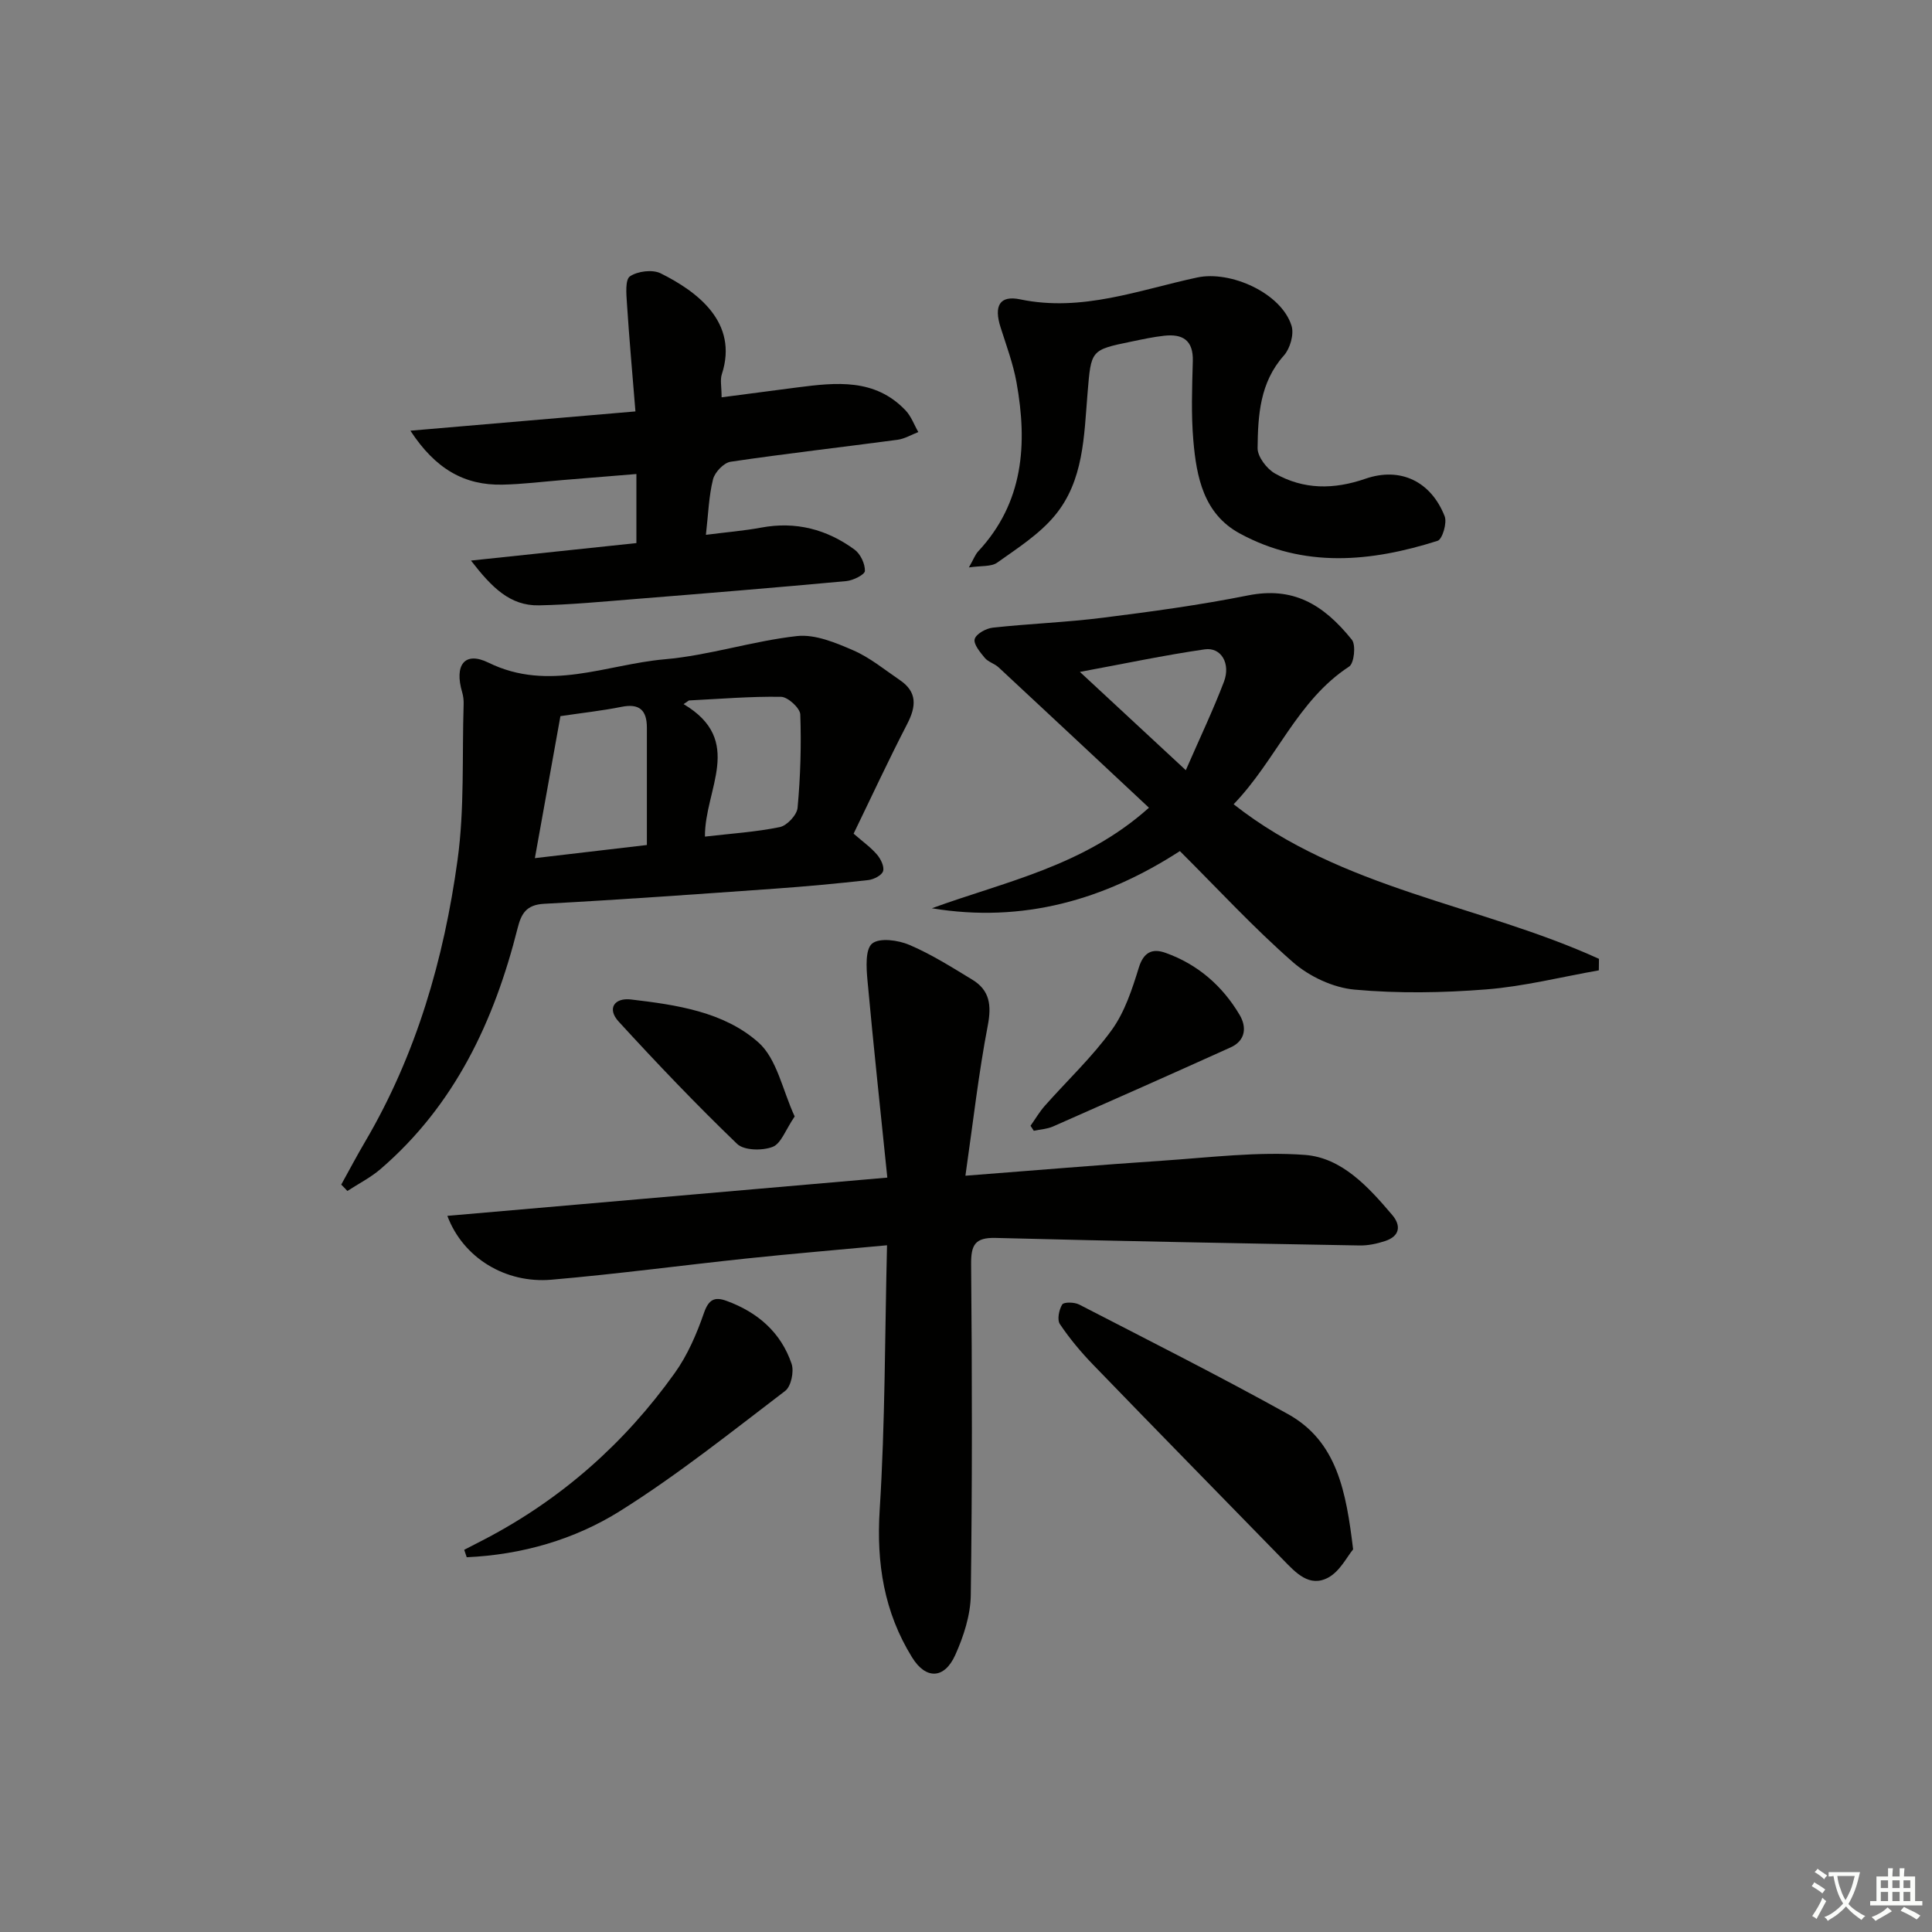 <svg enable-background="new 0 0 400 400" viewBox="0 0 400 400" xmlns="http://www.w3.org/2000/svg"><rect x="0" y="0" width="400" height="400" fill="#808080" stroke="none"/><path d="m377.9 391.2c-.2.3-.4.5-.6.8-.7-.6-1.4-1-2.2-1.5.2-.3.4-.5.5-.8.6.4 1.4.8 2.3 1.5zm-1.8 6.1c-.2-.2-.5-.4-.9-.6.4-.6.8-1.2 1.2-1.9s.7-1.3.9-1.9c.3.3.5.5.8.7-.7 1.3-1.4 2.6-2 3.7zm2.2-9c-.3.3-.5.5-.6.8-.6-.6-1.3-1.1-2-1.5.3-.3.5-.5.6-.7.6.5 1.3.9 2 1.4zm.3.2v-.9h2 4.5c-.3 1.3-.6 2.5-1 3.6s-.9 2.1-1.4 3c.4.5 1 1 1.6 1.4s1.2.8 1.9 1.1c-.3.2-.5.4-.8.8-.4-.3-1-.7-1.6-1.2s-1.2-1.1-1.6-1.6c-.5.6-1.1 1.1-1.7 1.6s-1.4.9-2.1 1.4c-.1-.3-.3-.5-.7-.8.6-.2 1.2-.5 1.9-1s1.4-1.1 2-1.8c-.5-.8-.9-1.6-1.2-2.5s-.6-2-.8-3.2c-.4.1-.7.1-1 .1zm2.5 2.7c.3 1 .7 1.7 1 2.2.3-.5.6-1.1 1-2s.6-1.9.9-3h-3.2-.4c.1.9.3 1.8.7 2.8z" fill="#fbfcfa"/><path d="m396.5 388.5v1.5 3.6h1.5v.9c-.4 0-1 0-1.7 0h-7.9c-.5 0-.9 0-1.2 0v-.9h1.3v-3.5c0-.7 0-1.2 0-1.6h2.4c0-.8 0-1.4 0-1.7h1c0 .3-.1.8-.1 1.7h1.5c0-.8 0-1.4 0-1.7h1c0 .3-.1.9-.1 1.7zm-8.2 9.2c-.2-.3-.5-.5-.8-.8.8-.3 1.4-.6 1.9-.9s1-.7 1.4-1.1c.3.3.6.5.9.8-1.6 1-2.8 1.6-3.4 2zm2.6-6.8v-1.6h-1.5v1.6zm0 2.7v-1.9h-1.5v1.9zm2.4-2.7v-1.6h-1.5v1.6zm0 2.7v-1.9h-1.5v1.9zm.2 2 .7-.8c.4.2.9.5 1.6.8s1.3.7 1.8 1c-.3.3-.5.6-.8.8-.4-.3-1.5-1-3.3-1.8zm2-4.7v-1.6h-1.4v1.6zm0 2.7v-1.9h-1.4v1.9z" fill="#fbfcfa"/><g fill="#010100"><path d="m199.88 243.42c14.83-1.14 27.72-2.24 40.63-3.1 9.88-.66 19.86-1.94 29.66-1.21 7.66.58 13.16 6.65 18.07 12.43 1.91 2.25 1.55 4.41-1.46 5.4-1.7.56-3.56.96-5.34.92-25.1-.45-50.21-.91-75.31-1.56-4.32-.11-5.11 1.48-5.07 5.53.21 22.81.24 45.62-.07 68.43-.06 4.16-1.48 8.53-3.21 12.38-2.26 5.03-6.1 5.11-8.94.51-5.8-9.37-7.41-19.47-6.71-30.55 1.14-17.99 1.06-36.06 1.52-54.78-10.48.98-19.7 1.75-28.91 2.72-13.53 1.43-27.02 3.24-40.57 4.41-9.48.82-18.29-4.5-21.55-13.22 30.13-2.62 59.88-5.21 91.09-7.92-1.42-13.9-2.88-27.36-4.11-40.85-.24-2.6-.48-6.43.97-7.61 1.54-1.25 5.39-.71 7.71.28 4.55 1.94 8.79 4.63 13.04 7.21 3.61 2.2 3.99 5.3 3.19 9.48-1.9 9.88-3.02 19.88-4.63 31.1z"/><path d="m70.65 245.26c1.64-2.96 3.22-5.96 4.94-8.88 10.62-18.06 16.32-37.83 19.14-58.33 1.46-10.59.92-21.46 1.26-32.21.03-.82-.06-1.68-.29-2.47-1.68-5.65.46-8.61 5.44-6.17 12.49 6.12 24.4.36 36.46-.7 9.21-.8 18.21-3.79 27.41-4.81 3.76-.41 7.99 1.37 11.66 2.96 3.45 1.5 6.48 4.01 9.64 6.16 3.65 2.48 3.38 5.47 1.51 9.09-3.87 7.48-7.41 15.12-11.09 22.7 1.94 1.69 3.58 2.85 4.85 4.34.77.9 1.55 2.49 1.25 3.43-.28.87-1.93 1.71-3.06 1.84-6.44.72-12.89 1.32-19.35 1.78-15.92 1.13-31.83 2.28-47.77 3.13-3.67.2-4.72 2.02-5.48 5.03-4.84 19.23-12.99 36.62-28.35 49.86-2.07 1.79-4.59 3.06-6.9 4.57-.41-.46-.84-.89-1.27-1.32zm45.38-96.99c-1.75 9.7-3.48 19.34-5.29 29.4 8.34-.98 15.77-1.85 23.19-2.72 0-8.63 0-16.46 0-24.28 0-3.6-1.51-5.09-5.28-4.32-4.04.81-8.17 1.25-12.62 1.92zm29.92 24.94c5.41-.63 10.53-.95 15.5-1.97 1.49-.31 3.54-2.5 3.68-3.99.59-6.41.79-12.89.56-19.33-.05-1.32-2.56-3.62-3.97-3.65-6.35-.11-12.72.44-19.08.75-.37.25-.74.51-1.11.76 12.71 7.54 4.34 17.59 4.42 27.43z"/><path d="m331.02 200.9c-7.75 1.36-15.45 3.32-23.25 3.94-9.07.72-18.28.87-27.32.05-4.43-.4-9.36-2.71-12.75-5.67-8.12-7.1-15.47-15.09-23.42-23.01-15.63 10.12-32.53 14.95-51.35 11.84 15.19-5.55 31.43-8.7 44.95-20.82-10.58-9.89-20.84-19.5-31.13-29.06-.84-.78-2.15-1.11-2.86-1.96-.96-1.16-2.38-2.86-2.09-3.9.31-1.08 2.35-2.21 3.74-2.36 7.59-.83 15.25-1.1 22.83-2.06 10.03-1.26 20.08-2.63 29.99-4.61 9.26-1.85 15.53 1.71 21.53 9.17.87 1.08.47 4.88-.56 5.55-10.78 7.04-15.07 19.32-23.92 28.51 22.45 17.69 50.86 20.71 75.64 32.01-.01.8-.02 1.59-.03 2.38zm-85.51-41.44c2.97-6.81 5.67-12.47 7.89-18.3 1.44-3.78-.58-7.21-3.97-6.72-8.39 1.21-16.69 2.98-25.85 4.67 7.38 6.85 14.15 13.12 21.93 20.35z"/><path d="m146.15 110.73c4.28-.55 7.91-.84 11.47-1.5 7.15-1.33 13.58.36 19.32 4.57 1.21.89 2.17 2.93 2.13 4.41-.02.76-2.44 1.97-3.86 2.1-14.72 1.36-29.46 2.57-44.19 3.75-6.47.52-12.94 1.14-19.42 1.27-6 .12-9.76-3.68-14.09-9.27 12.22-1.29 23.13-2.44 34.25-3.62 0-4.76 0-9.19 0-14.3-5.2.43-10.24.84-15.27 1.25-4.14.34-8.28.86-12.43.95-7.93.18-13.93-3.27-19.09-11.17 15.9-1.36 30.78-2.63 46.59-3.99-.64-7.88-1.29-15.12-1.76-22.37-.13-1.93-.39-4.92.63-5.6 1.59-1.07 4.66-1.46 6.35-.62 7.57 3.77 16.17 10.16 12.67 20.88-.39 1.18-.05 2.59-.05 4.79 5.32-.7 10.5-1.38 15.68-2.05 8.03-1.03 16.08-1.92 22.42 4.77 1.16 1.22 1.76 2.97 2.63 4.47-1.43.55-2.82 1.4-4.3 1.6-11.52 1.54-23.07 2.85-34.57 4.55-1.4.21-3.26 2.16-3.63 3.62-.88 3.49-.98 7.17-1.48 11.51z"/><path d="m200.6 117.48c.96-1.68 1.29-2.63 1.91-3.31 9.44-10.13 10.24-22.26 7.95-34.99-.7-3.87-2.1-7.63-3.3-11.4-1.42-4.45-.21-6.69 4.06-5.8 12.8 2.67 24.6-1.95 36.65-4.53 6.92-1.48 17.43 3.23 19.53 10 .55 1.76-.3 4.71-1.58 6.15-4.99 5.59-5.37 12.39-5.45 19.17-.02 1.78 1.89 4.29 3.6 5.26 5.94 3.37 12.18 3.35 18.72 1.09 7.26-2.51 13.58.56 16.41 7.76.54 1.37-.48 4.78-1.46 5.09-13.8 4.38-27.68 5.72-40.99-1.54-7.44-4.05-8.93-11.65-9.58-19.21-.47-5.45-.26-10.98-.11-16.47.12-4.32-2.12-5.66-5.92-5.24-2.3.25-4.57.75-6.84 1.22-8.42 1.73-8.29 1.76-9.03 10.62-.74 8.89-.76 18.21-6.84 25.46-3.22 3.85-7.7 6.71-11.86 9.67-1.23.89-3.32.62-5.87 1z"/><path d="m280.15 320.78c-1.24 1.48-2.72 4.52-5.13 5.83-3.94 2.14-6.76-1.02-9.37-3.69-13.13-13.47-26.3-26.89-39.37-40.41-2.5-2.59-4.84-5.39-6.84-8.37-.61-.9-.19-2.97.48-4.06.34-.54 2.53-.5 3.51.01 14.46 7.46 28.99 14.78 43.21 22.67 10.21 5.67 12.06 16.07 13.51 28.02z"/><path d="m96.11 320.87c1.4-.72 2.79-1.43 4.19-2.16 15.91-8.3 29.01-19.89 39.4-34.44 2.65-3.7 4.54-8.09 6.04-12.42.98-2.83 2.21-3.42 4.68-2.52 6.42 2.34 11.26 6.51 13.47 13.03.54 1.59-.1 4.67-1.31 5.6-11.21 8.54-22.27 17.39-34.17 24.86-9.51 5.97-20.43 9.08-31.78 9.59-.18-.51-.35-1.02-.52-1.54z"/><path d="m213.36 233.08c.99-1.4 1.86-2.9 2.99-4.17 4.62-5.22 9.77-10.05 13.83-15.67 2.69-3.72 4.22-8.43 5.6-12.9 1.01-3.29 2.87-4.02 5.54-3.06 6.65 2.37 11.76 6.82 15.33 12.84 1.48 2.49 1.28 5.31-1.86 6.73-12.22 5.52-24.48 10.96-36.76 16.37-1.23.54-2.66.61-3.99.9-.23-.36-.46-.7-.68-1.04z"/><path d="m164.53 231.15c-1.89 2.76-2.81 5.63-4.57 6.3-2.13.82-5.91.76-7.35-.62-8.47-8.15-16.59-16.66-24.53-25.33-2.46-2.69-.87-4.97 2.55-4.57 9.41 1.11 19.22 2.53 26.39 8.89 3.85 3.42 4.99 9.89 7.51 15.33z"/></g></svg>